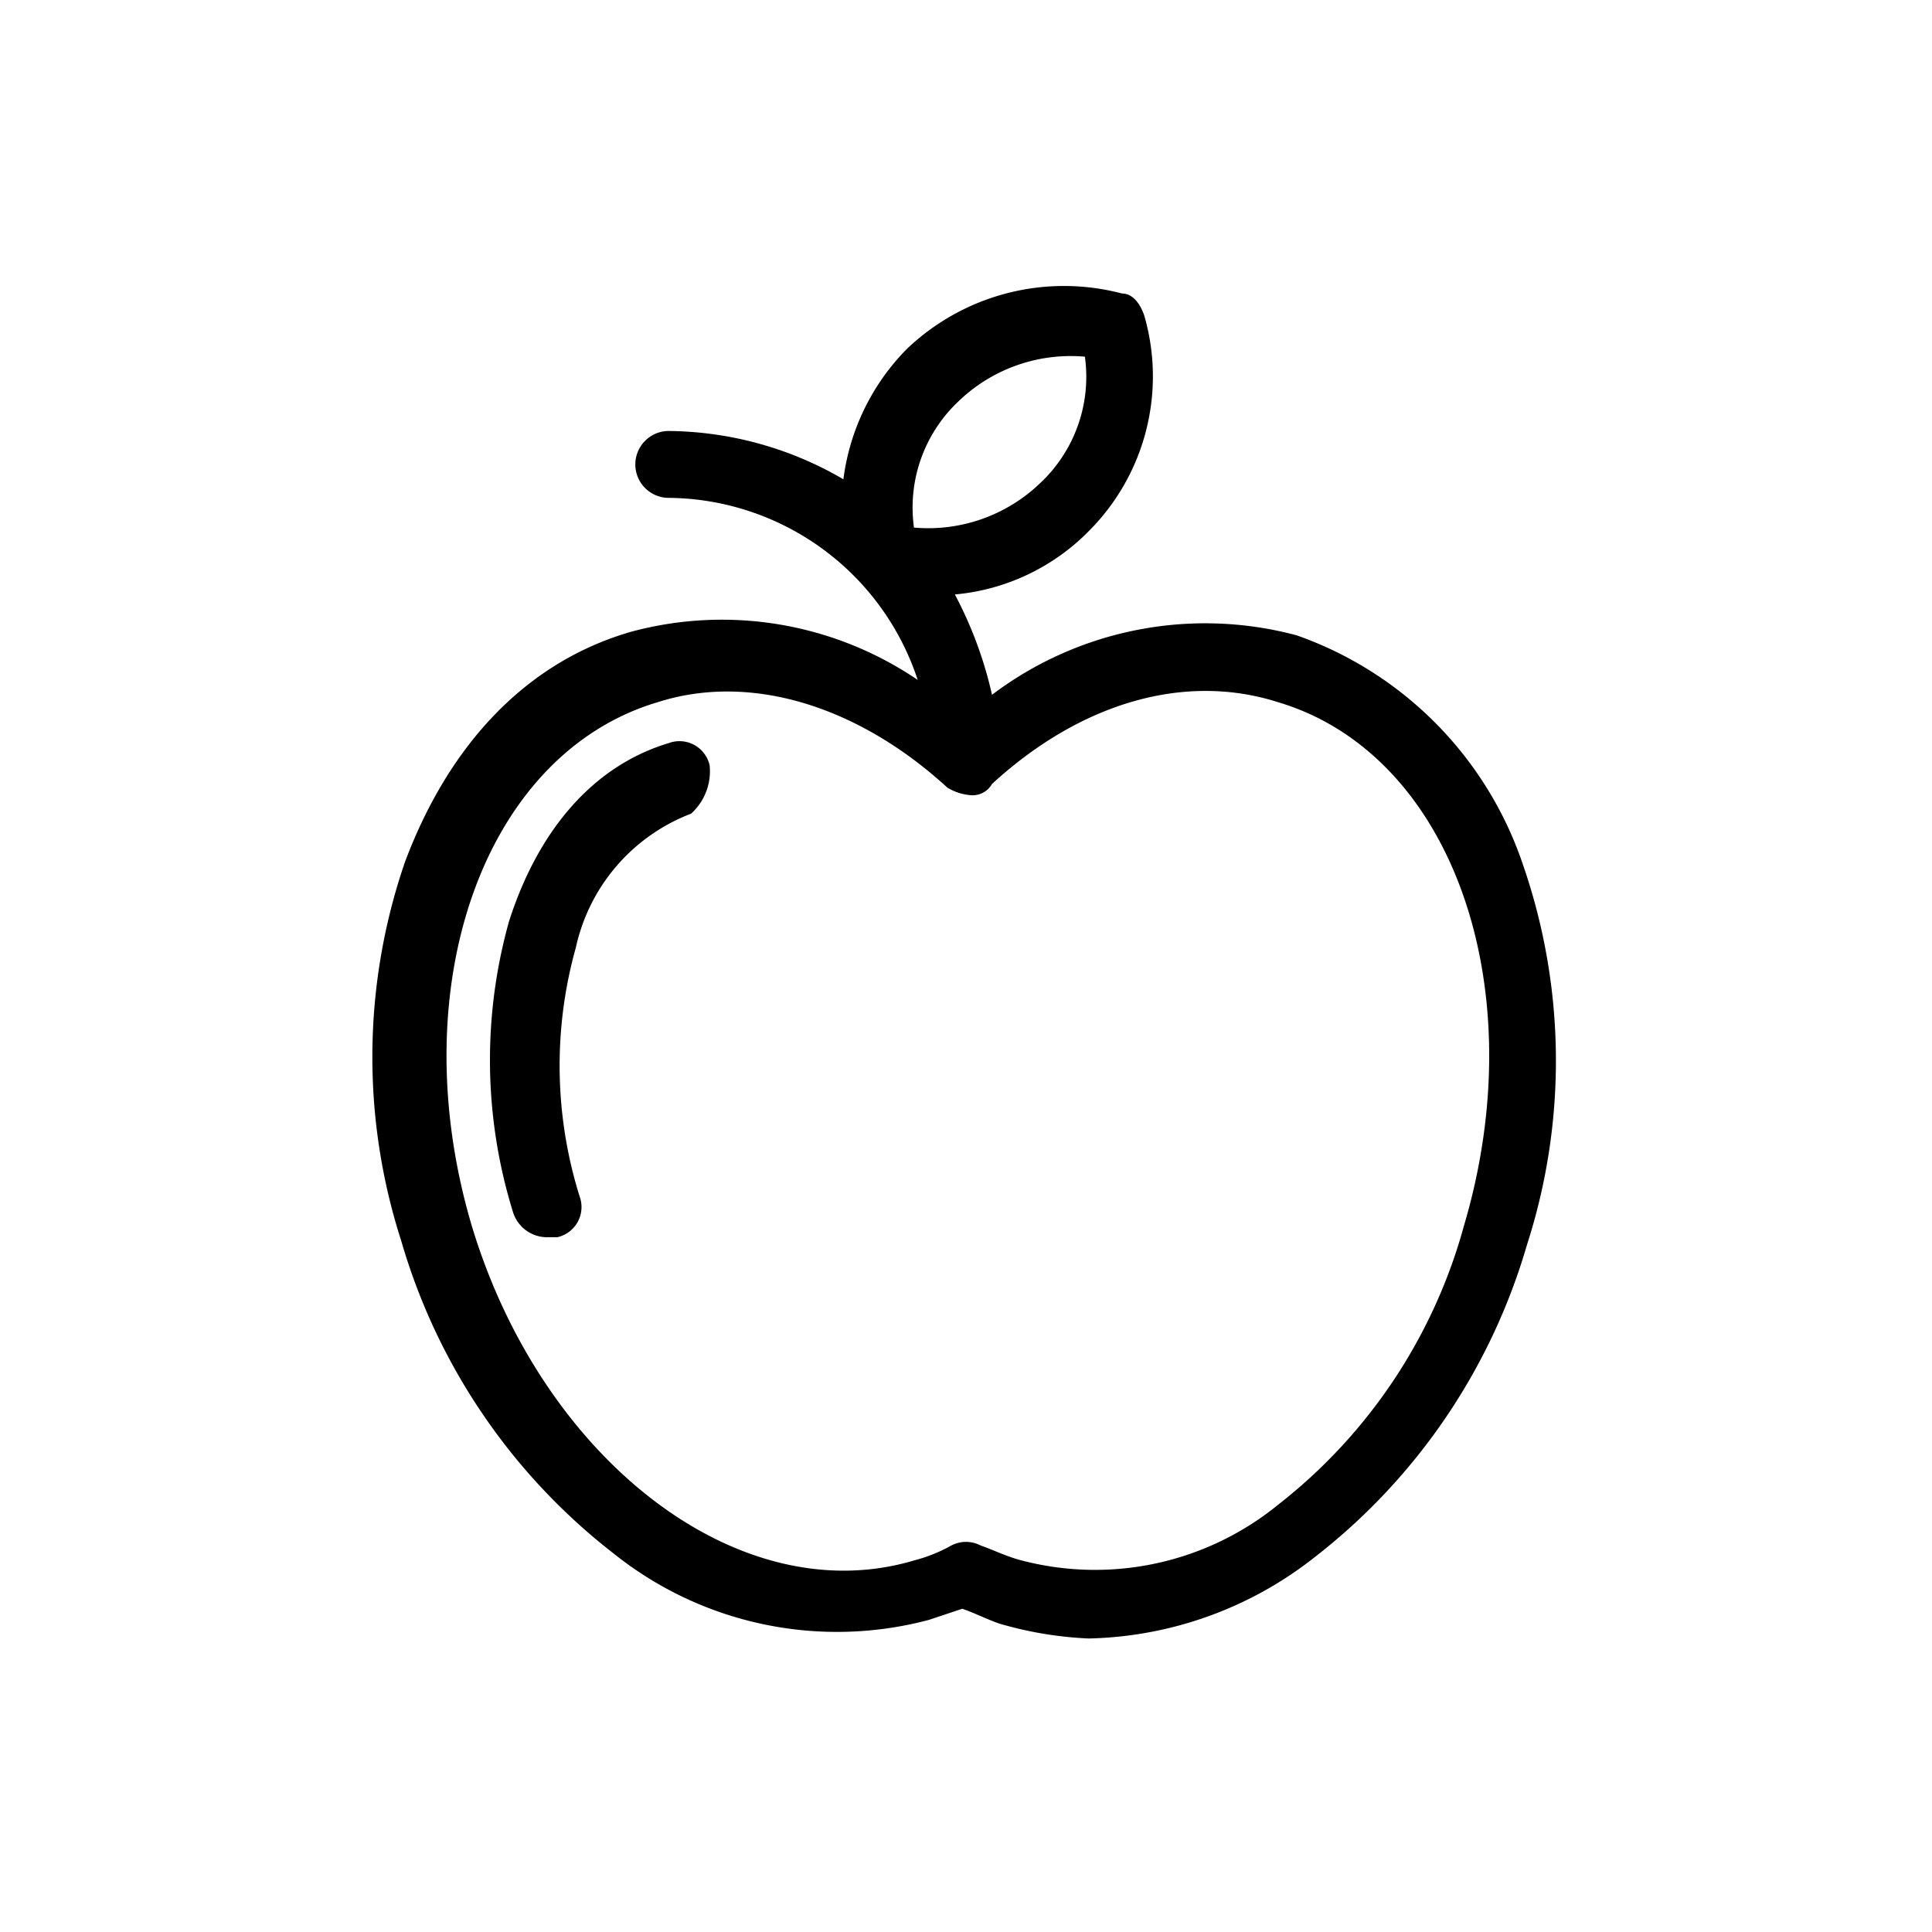 <svg xmlns="http://www.w3.org/2000/svg" id="icon_departamentos_hortifruti" width="52" height="52" viewBox="0 0 52 52">
    <defs>
        <style>
            .cls-1{fill:none}
        </style>
    </defs>
    <g id="Group_7" data-name="Group 7">
        <g id="Group_6" data-name="Group 6">
            <path id="Path_3" d="M41 23.3a9.888 9.888 0 0 0-6.1-6.2 9.521 9.521 0 0 0-8.2 1.6 10.79 10.79 0 0 0-1-2.7 5.783 5.783 0 0 0 3.6-1.7 5.889 5.889 0 0 0 1.5-5.8c-.1-.3-.3-.6-.6-.6a6.124 6.124 0 0 0-5.8 1.5 6.091 6.091 0 0 0-1.7 3.5 9.473 9.473 0 0 0-4.7-1.3.9.9 0 1 0 0 1.8 7.12 7.12 0 0 1 6.7 4.9A9.377 9.377 0 0 0 17 17c-2.8.8-4.9 3-6.1 6.2a16.14 16.14 0 0 0-.1 10.2 16.436 16.436 0 0 0 5.7 8.4 9.621 9.621 0 0 0 8.5 1.8l.9-.3c.3.1.7.3 1 .4a10.039 10.039 0 0 0 2.4.4 10.166 10.166 0 0 0 6.1-2.2 16.436 16.436 0 0 0 5.7-8.4 16.14 16.14 0 0 0-.1-10.2zm-16.4-9.1a3.922 3.922 0 0 1 1.2-3.4 4.35 4.35 0 0 1 3.4-1.2A3.922 3.922 0 0 1 28 13a4.35 4.35 0 0 1-3.4 1.2zM39.4 33a14.3 14.3 0 0 1-5 7.5 7.8 7.8 0 0 1-6.9 1.5c-.4-.1-.8-.3-1.1-.4a.85.85 0 0 0-.8 0 4.179 4.179 0 0 1-1 .4c-4.7 1.4-10-2.7-11.9-9-1.9-6.4.3-12.7 5-14.1 2.5-.8 5.4.1 7.8 2.3a1.421 1.421 0 0 0 .6.2.6.6 0 0 0 .6-.3c2.4-2.2 5.2-3 7.7-2.2 4.7 1.4 6.9 7.7 5 14.1z" data-name="Path 3"/>
        </g>
    </g>
    <g id="Group_9" data-name="Group 9">
        <g id="Group_8" data-name="Group 8">
            <path id="Path_4" d="M19.1 20.6A.832.832 0 0 0 18 20c-2 .6-3.5 2.3-4.3 4.8a13.826 13.826 0 0 0 .1 7.8.961.961 0 0 0 .9.7h.3a.832.832 0 0 0 .6-1.1 11.783 11.783 0 0 1-.1-6.7 5 5 0 0 1 3.1-3.6 1.536 1.536 0 0 0 .5-1.3z" data-name="Path 4"/>
        </g>
    </g>
</svg>
